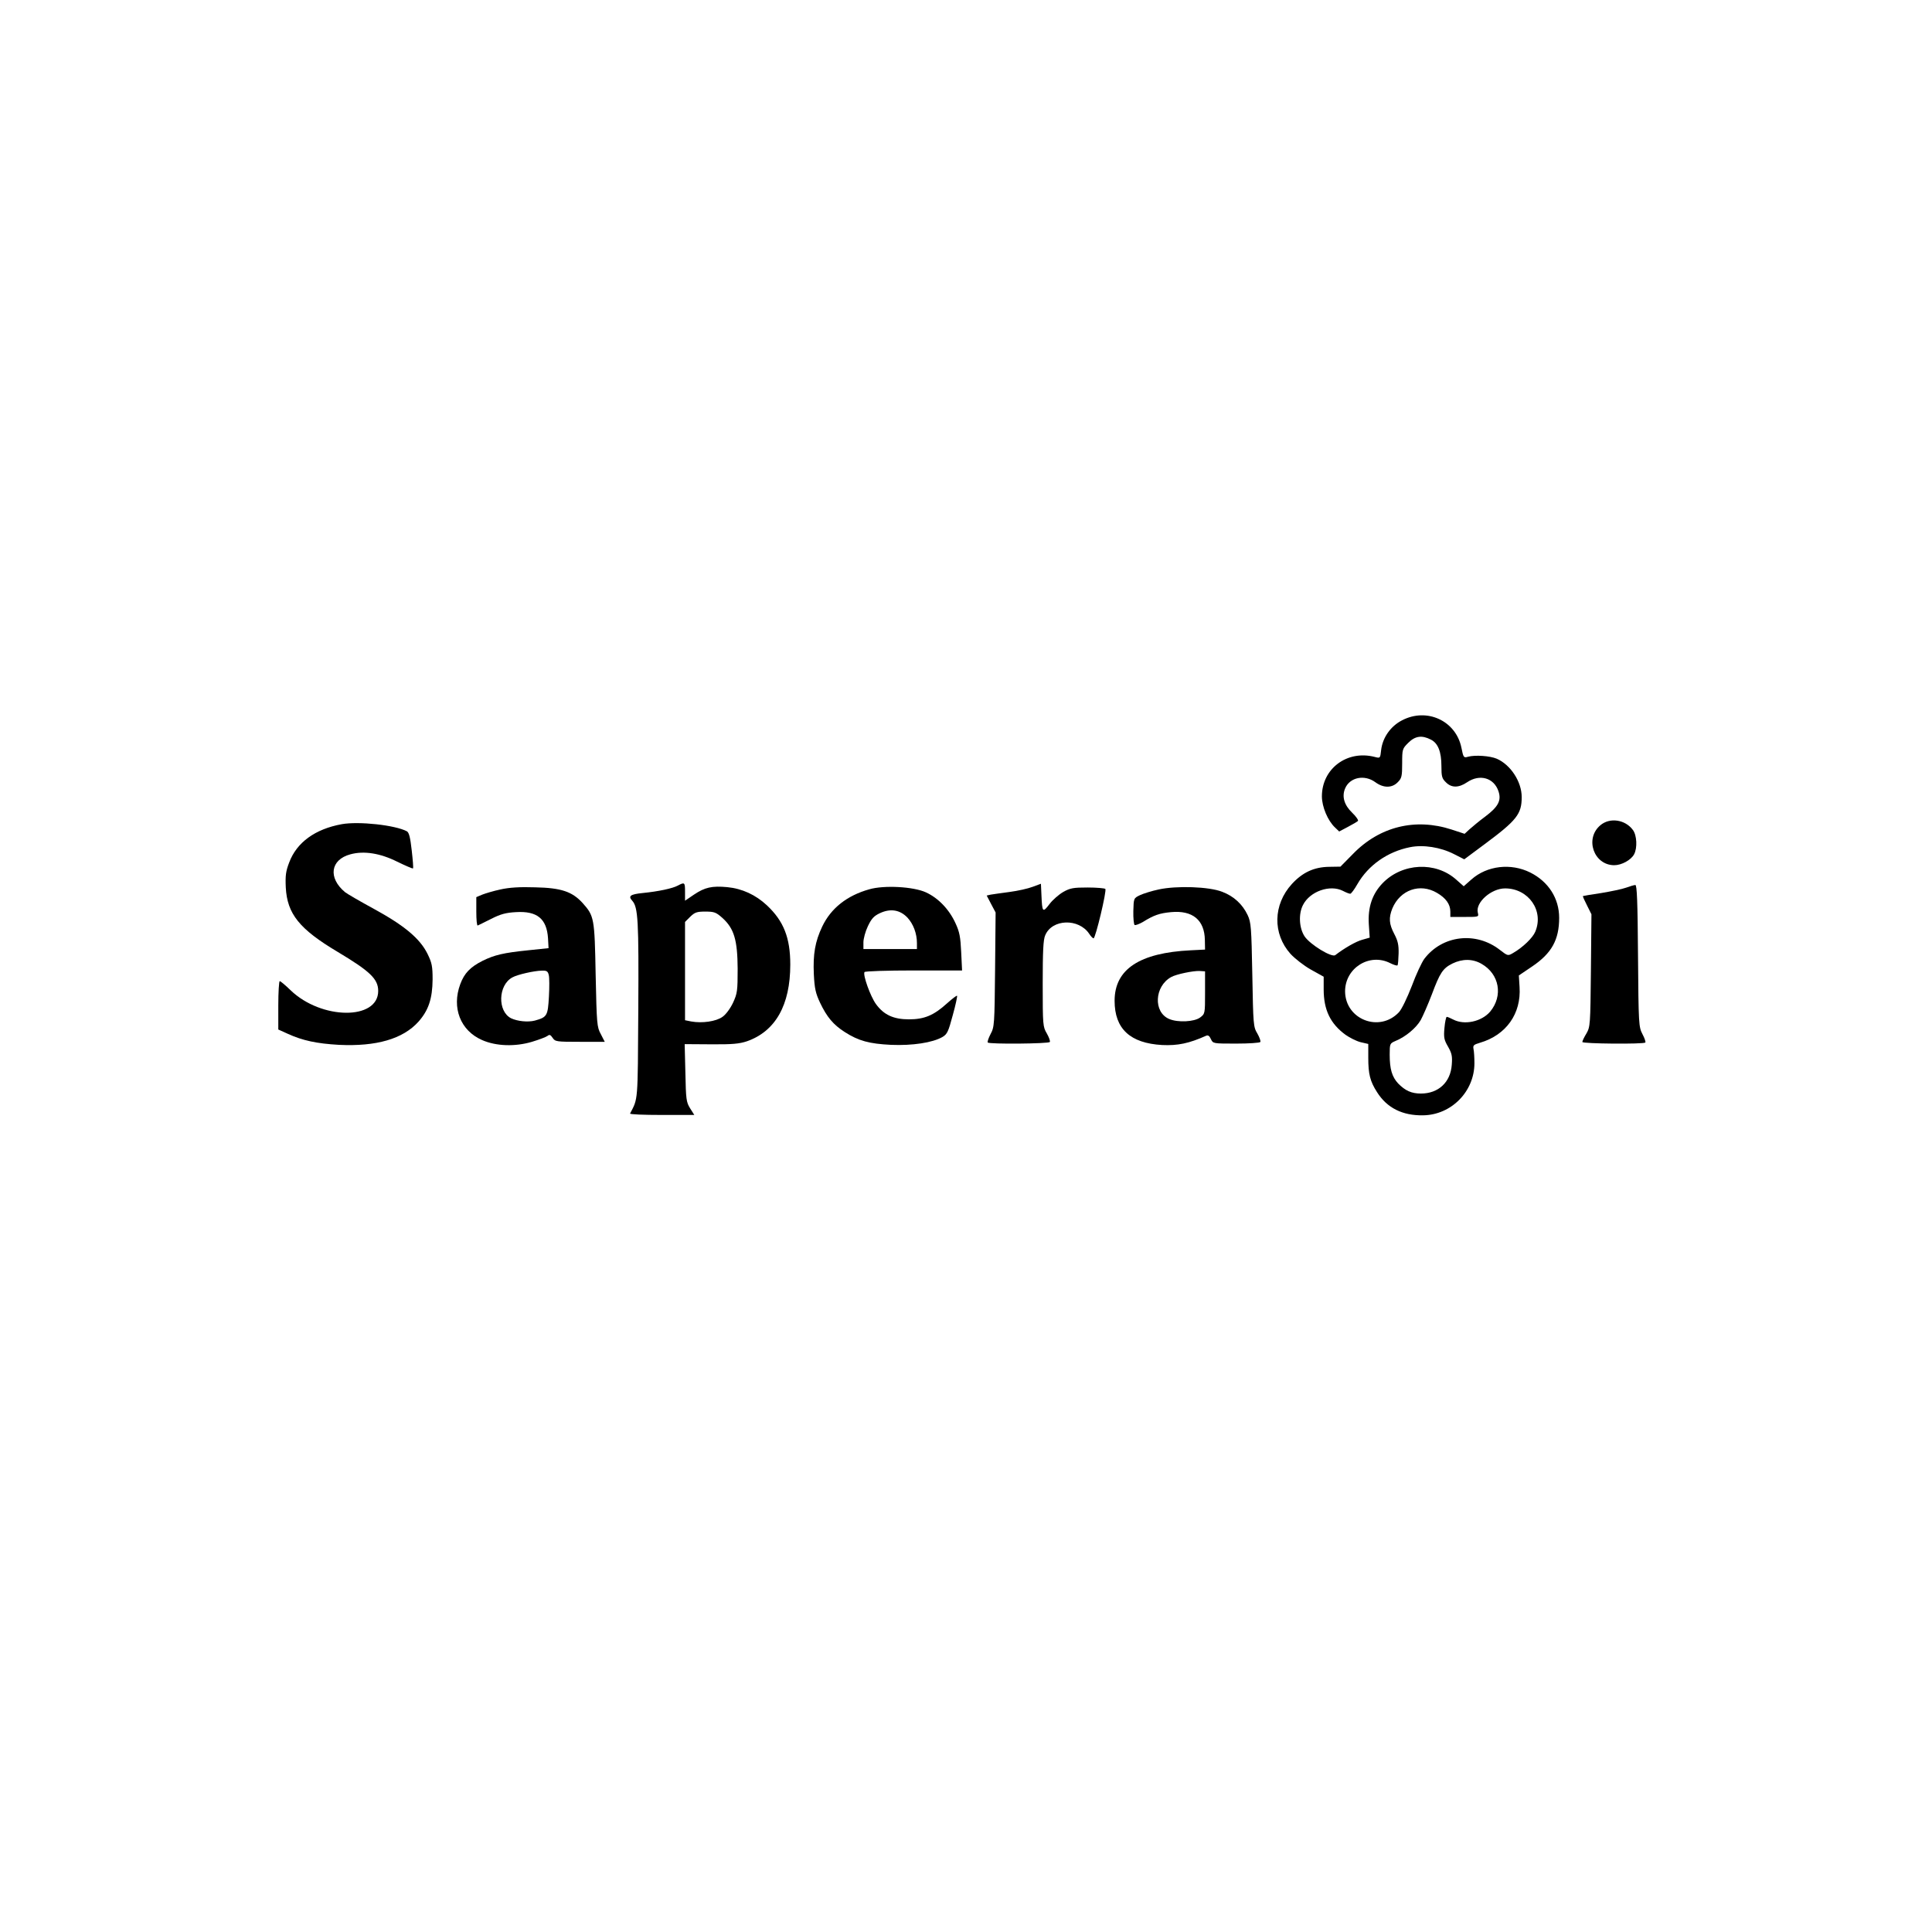 <?xml version="1.0" standalone="no"?>
<!DOCTYPE svg PUBLIC "-//W3C//DTD SVG 20010904//EN"
 "http://www.w3.org/TR/2001/REC-SVG-20010904/DTD/svg10.dtd">
<svg version="1.0" xmlns="http://www.w3.org/2000/svg"
 width="1083pt" height="1083pt" viewBox="0 0 1083 1083"
 preserveAspectRatio="xMidYMid meet">
<g transform="translate(0,1083) scale(0.1,-0.1)"
fill="#000000" stroke="none">
<path d="M7859 6792 c-64 -33 -109 -97 -117 -167 -5 -46 -5 -46 -36 -38 -155
40 -296 -66 -296 -221 0 -58 33 -137 74 -175 l23 -22 49 26 c27 14 52 29 56
33 4 4 -10 25 -32 46 -45 43 -59 91 -40 136 26 63 109 80 170 35 45 -33 93
-33 125 0 22 22 25 32 25 106 0 79 1 82 34 115 39 39 77 44 127 18 40 -20 59
-68 59 -149 0 -57 3 -69 25 -90 31 -32 72 -32 119 0 71 48 151 25 176 -51 17
-51 -1 -86 -74 -141 -34 -25 -73 -58 -89 -72 l-27 -25 -73 24 c-203 66 -403
17 -552 -136 l-71 -72 -62 -1 c-86 -1 -150 -31 -210 -96 -106 -116 -109 -279
-8 -392 24 -26 75 -66 114 -88 l72 -40 0 -71 c0 -116 38 -193 123 -255 23 -16
60 -35 84 -41 l43 -10 0 -77 c0 -92 10 -132 49 -193 56 -89 143 -132 258 -130
159 2 288 134 288 292 0 30 -2 66 -5 79 -4 21 0 25 37 36 146 43 231 163 221
312 l-4 65 74 50 c110 74 152 150 152 273 0 109 -60 203 -162 254 -108 54
-242 39 -330 -39 l-43 -38 -43 38 c-115 102 -301 93 -411 -20 -59 -61 -84
-136 -78 -231 l5 -75 -42 -12 c-34 -9 -99 -46 -151 -86 -20 -15 -141 59 -172
105 -31 47 -35 126 -9 176 39 77 152 116 224 79 17 -9 35 -16 41 -16 5 0 23
24 40 54 61 106 169 182 295 207 74 15 171 0 247 -39 l57 -29 113 84 c182 135
209 170 209 265 0 86 -62 181 -140 215 -38 16 -120 22 -161 11 -24 -7 -26 -5
-37 51 -31 151 -194 226 -333 153z m196 -967 c50 -29 75 -64 75 -105 l0 -30
80 0 c80 0 80 0 74 24 -14 57 75 136 153 136 131 0 219 -125 169 -243 -14 -34
-70 -88 -124 -119 -29 -17 -30 -17 -74 17 -134 105 -323 83 -424 -50 -14 -19
-46 -87 -70 -152 -26 -67 -57 -131 -72 -147 -109 -116 -301 -41 -302 117 0
131 137 217 253 158 20 -10 39 -16 41 -12 3 4 5 34 6 67 1 46 -4 70 -24 108
-30 57 -32 91 -11 144 44 104 155 143 250 87z m250 -398 c100 -57 122 -179 48
-268 -48 -56 -144 -77 -207 -44 -15 8 -32 15 -36 15 -4 0 -10 -28 -13 -62 -5
-54 -2 -67 20 -105 21 -37 25 -53 21 -102 -7 -98 -75 -161 -173 -161 -53 0
-88 16 -128 57 -34 37 -47 80 -47 161 0 62 1 63 33 77 56 23 115 72 141 117
13 24 41 88 62 143 46 123 62 147 116 174 56 27 113 27 163 -2z"/>
<path d="M8971 6204 c-89 -75 -37 -224 78 -224 41 0 94 29 111 61 19 35 16
107 -7 137 -43 58 -129 71 -182 26z"/>
<path d="M1916 6210 c-149 -27 -253 -102 -295 -215 -19 -49 -22 -74 -19 -140
8 -148 76 -233 291 -361 182 -109 227 -152 227 -219 0 -165 -319 -162 -491 4
-29 28 -56 51 -61 51 -4 0 -8 -61 -8 -136 l0 -135 53 -24 c83 -38 163 -55 287
-62 210 -10 358 33 445 129 57 64 79 129 80 238 0 73 -4 93 -28 142 -42 86
-129 159 -299 252 -79 43 -153 86 -164 95 -96 80 -82 182 30 212 76 21 168 6
262 -41 47 -23 87 -40 89 -38 3 2 -1 48 -7 101 -8 72 -15 100 -27 107 -66 35
-269 57 -365 40z"/>
<path d="M3800 5866 c-29 -16 -108 -33 -198 -42 -69 -7 -82 -17 -58 -43 33
-37 37 -110 34 -613 -3 -523 -1 -493 -46 -580 -2 -5 78 -8 178 -8 l182 0 -24
38 c-21 34 -23 50 -26 198 l-4 161 149 -1 c118 -1 158 3 200 17 160 56 243
203 243 430 0 150 -37 244 -131 332 -63 59 -139 94 -222 102 -86 8 -126 -1
-187 -42 l-50 -34 0 50 c0 53 -2 55 -40 35z m250 -182 c65 -59 84 -123 85
-284 0 -125 -2 -139 -26 -191 -15 -32 -40 -66 -59 -79 -36 -26 -114 -37 -175
-26 l-35 7 0 275 0 276 29 29 c26 25 37 29 85 29 50 0 60 -4 96 -36z"/>
<path d="M5789 5859 c-26 -10 -84 -23 -130 -29 -46 -6 -94 -13 -106 -15 l-22
-5 25 -48 25 -47 -3 -320 c-3 -308 -4 -322 -25 -361 -12 -23 -19 -44 -16 -48
10 -10 341 -7 348 3 3 5 -5 27 -17 48 -22 37 -23 47 -23 278 0 181 3 248 14
272 38 92 188 97 247 8 9 -14 20 -25 24 -25 11 0 75 268 66 277 -4 4 -49 8
-99 8 -80 0 -98 -3 -137 -25 -24 -14 -59 -44 -77 -68 -38 -50 -41 -46 -45 48
l-3 66 -46 -17z"/>
<path d="M9115 5854 c-22 -8 -85 -21 -139 -30 -55 -8 -101 -16 -103 -17 -1 -2
9 -25 23 -52 l25 -50 -3 -315 c-3 -306 -4 -316 -25 -353 -13 -21 -23 -42 -23
-48 0 -10 343 -13 353 -3 3 3 -4 25 -16 47 -21 41 -22 53 -25 440 -2 302 -6
397 -15 396 -7 0 -30 -7 -52 -15z"/>
<path d="M2805 5844 c-38 -8 -84 -22 -102 -29 l-33 -14 0 -81 c0 -45 3 -80 8
-78 4 2 38 18 75 37 53 27 83 35 140 38 118 7 172 -37 179 -147 l3 -55 -115
-12 c-137 -14 -188 -26 -255 -59 -69 -35 -102 -69 -125 -131 -49 -132 1 -260
122 -313 79 -35 186 -38 280 -10 40 12 79 27 87 33 11 9 17 7 29 -11 14 -21
21 -22 153 -22 l139 0 -22 43 c-22 40 -23 56 -29 332 -6 321 -8 330 -74 404
-58 63 -119 84 -265 87 -87 3 -146 -1 -195 -12z m271 -479 c4 -14 4 -69 1
-122 -6 -107 -10 -115 -79 -134 -39 -10 -97 -4 -133 13 -77 39 -73 186 7 229
28 16 121 37 165 38 27 1 34 -3 39 -24z"/>
<path d="M4873 5845 c-125 -35 -215 -106 -264 -209 -40 -84 -52 -155 -47 -267
4 -80 10 -107 35 -160 38 -80 74 -123 138 -164 78 -50 138 -66 260 -72 120 -5
232 12 288 44 27 16 33 30 58 123 16 57 26 106 24 108 -2 3 -28 -17 -57 -43
-74 -67 -127 -89 -213 -89 -86 0 -141 25 -185 86 -31 43 -74 163 -64 179 3 5
126 9 276 9 l271 0 -5 103 c-4 84 -9 113 -32 162 -35 77 -96 141 -166 173 -70
32 -234 41 -317 17z m214 -159 c33 -36 53 -89 53 -143 l0 -33 -150 0 -150 0 0
38 c0 20 11 61 25 90 20 42 33 57 67 73 60 28 113 19 155 -25z"/>
<path d="M6495 5844 c-38 -8 -86 -23 -105 -32 -35 -17 -35 -17 -37 -89 -1 -40
3 -75 7 -78 5 -3 26 5 47 17 61 38 93 49 158 55 120 11 187 -44 189 -156 l1
-54 -80 -4 c-287 -14 -427 -106 -427 -283 0 -157 87 -238 267 -248 87 -4 150
9 246 52 11 5 19 -1 27 -19 12 -25 12 -25 141 -25 71 0 132 4 136 9 3 5 -5 27
-17 48 -22 36 -23 49 -28 328 -5 267 -7 294 -26 335 -29 61 -77 106 -143 131
-74 29 -255 35 -356 13z m260 -578 c0 -118 0 -119 -28 -140 -33 -24 -124 -29
-173 -8 -90 38 -83 183 11 235 28 16 125 36 160 34 l30 -2 0 -119z"/>
</g>
</svg>
